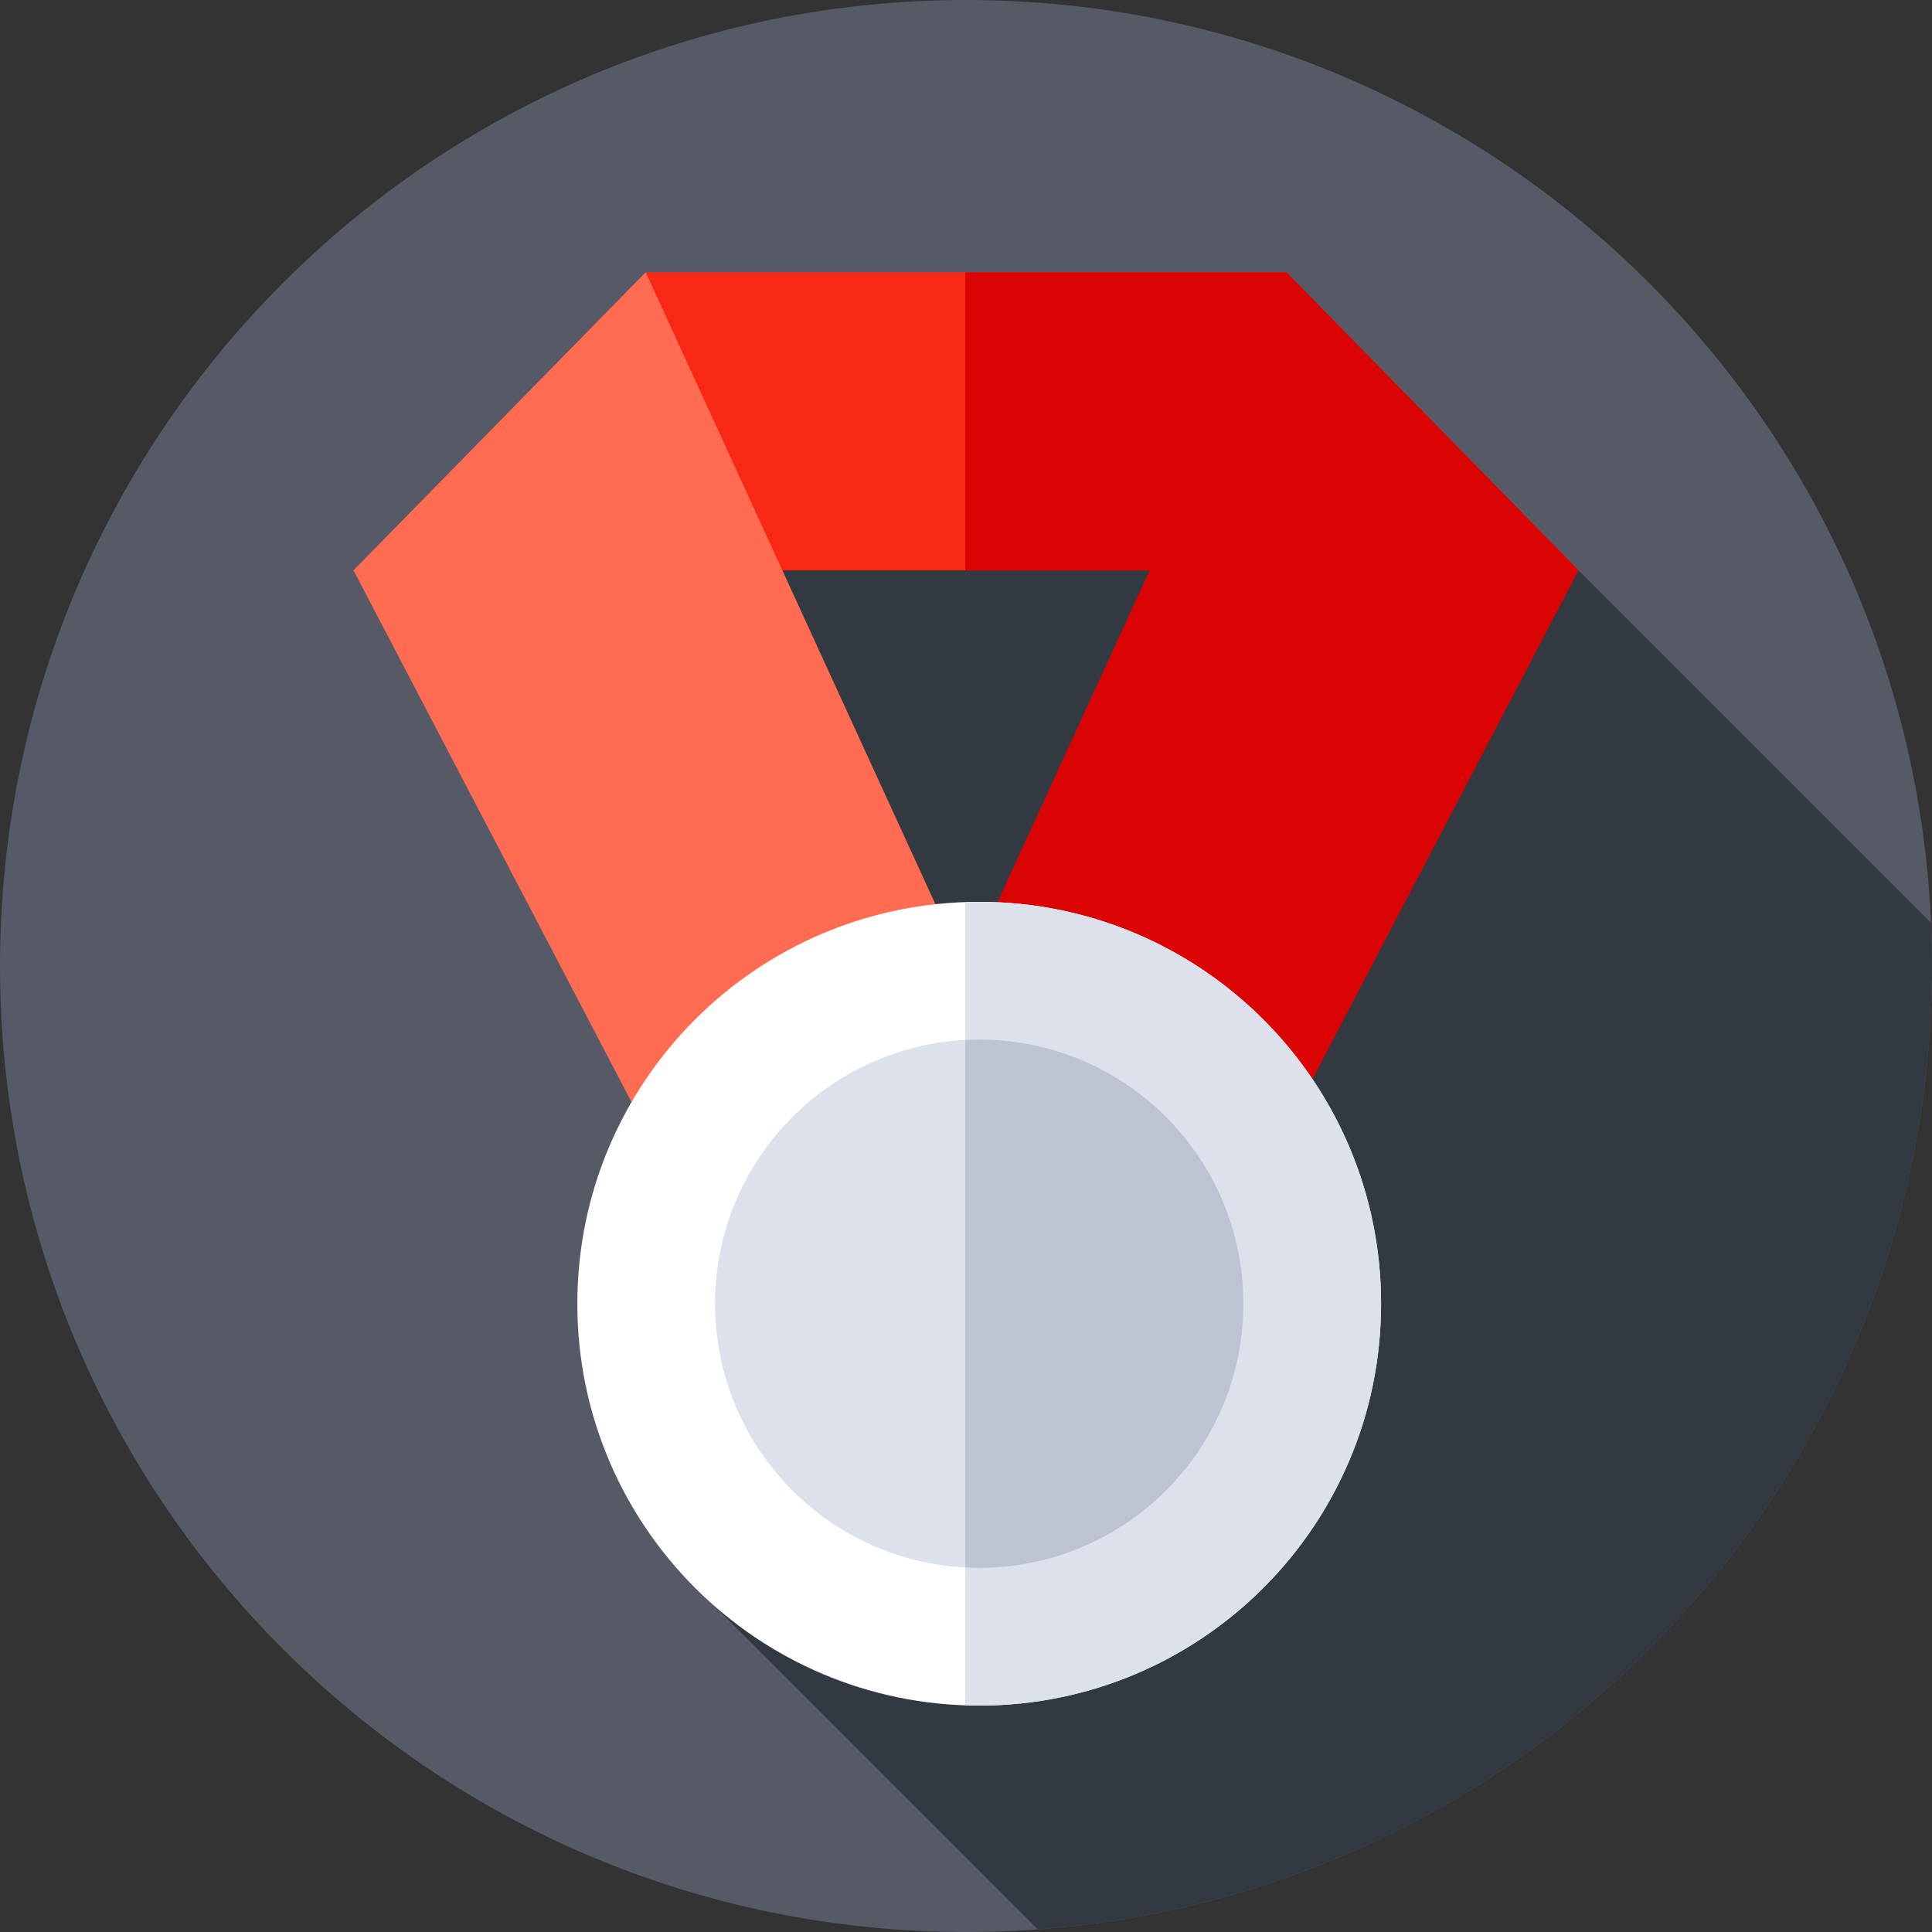 <svg height="512pt" viewBox="0 0 512 512" width="512pt" xmlns="http://www.w3.org/2000/svg"><rect x="0" y="0" width="512" height="512" fill="#333333" stroke="none"/><path d="m512 256c0 141.387-114.613 256-256 256s-256-114.613-256-256 114.613-256 256-256 256 114.613 256 256zm0 0" fill="#555a66"/><path d="m512 256c0-3.832-.102-7.641-.266-11.43l-93.418-93.418-246.434-10.129 7.355 274.477 95.797 95.797c132.496-9.742 236.965-120.316 236.965-255.297zm0 0" fill="#333940"/><path d="m171.117 72.152h169.766l77.434 79h-324.633zm0 0" fill="#f92814"/><path d="m340.883 72.152h-85.074v79h162.508zm0 0" fill="#db0404"/><path d="m304.91 364h-99.934l-111.293-212.848 77.434-79zm0 0" fill="#ff6c52"/><path d="m207.09 364h99.934l111.293-212.848-77.434-79zm0 0" fill="#db0404"/><path d="m366 345.5c0 58.816-47.684 106.5-106.5 106.5s-106.5-47.684-106.5-106.5 47.684-106.5 106.5-106.5 106.5 47.684 106.5 106.5zm0 0" fill="#fff"/><path d="m259.5 239c-1.234 0-2.465.027-3.691.07v212.859c1.227.043 2.457.07 3.691.07 58.816 0 106.5-47.68 106.5-106.5 0-58.816-47.684-106.5-106.5-106.5zm0 0" fill="#dce1eb"/><path d="m329.5 345.5c0 38.66-31.34 70-70 70s-70-31.34-70-70 31.34-70 70-70 70 31.34 70 70zm0 0" fill="#dce1eb"/><path d="m259.5 275.5c-1.238 0-2.469.035-3.691.098v139.805c1.223.062 2.453.098 3.691.098 38.66 0 70-31.34 70-70s-31.34-70-70-70zm0 0" fill="#bec3d2"/></svg>